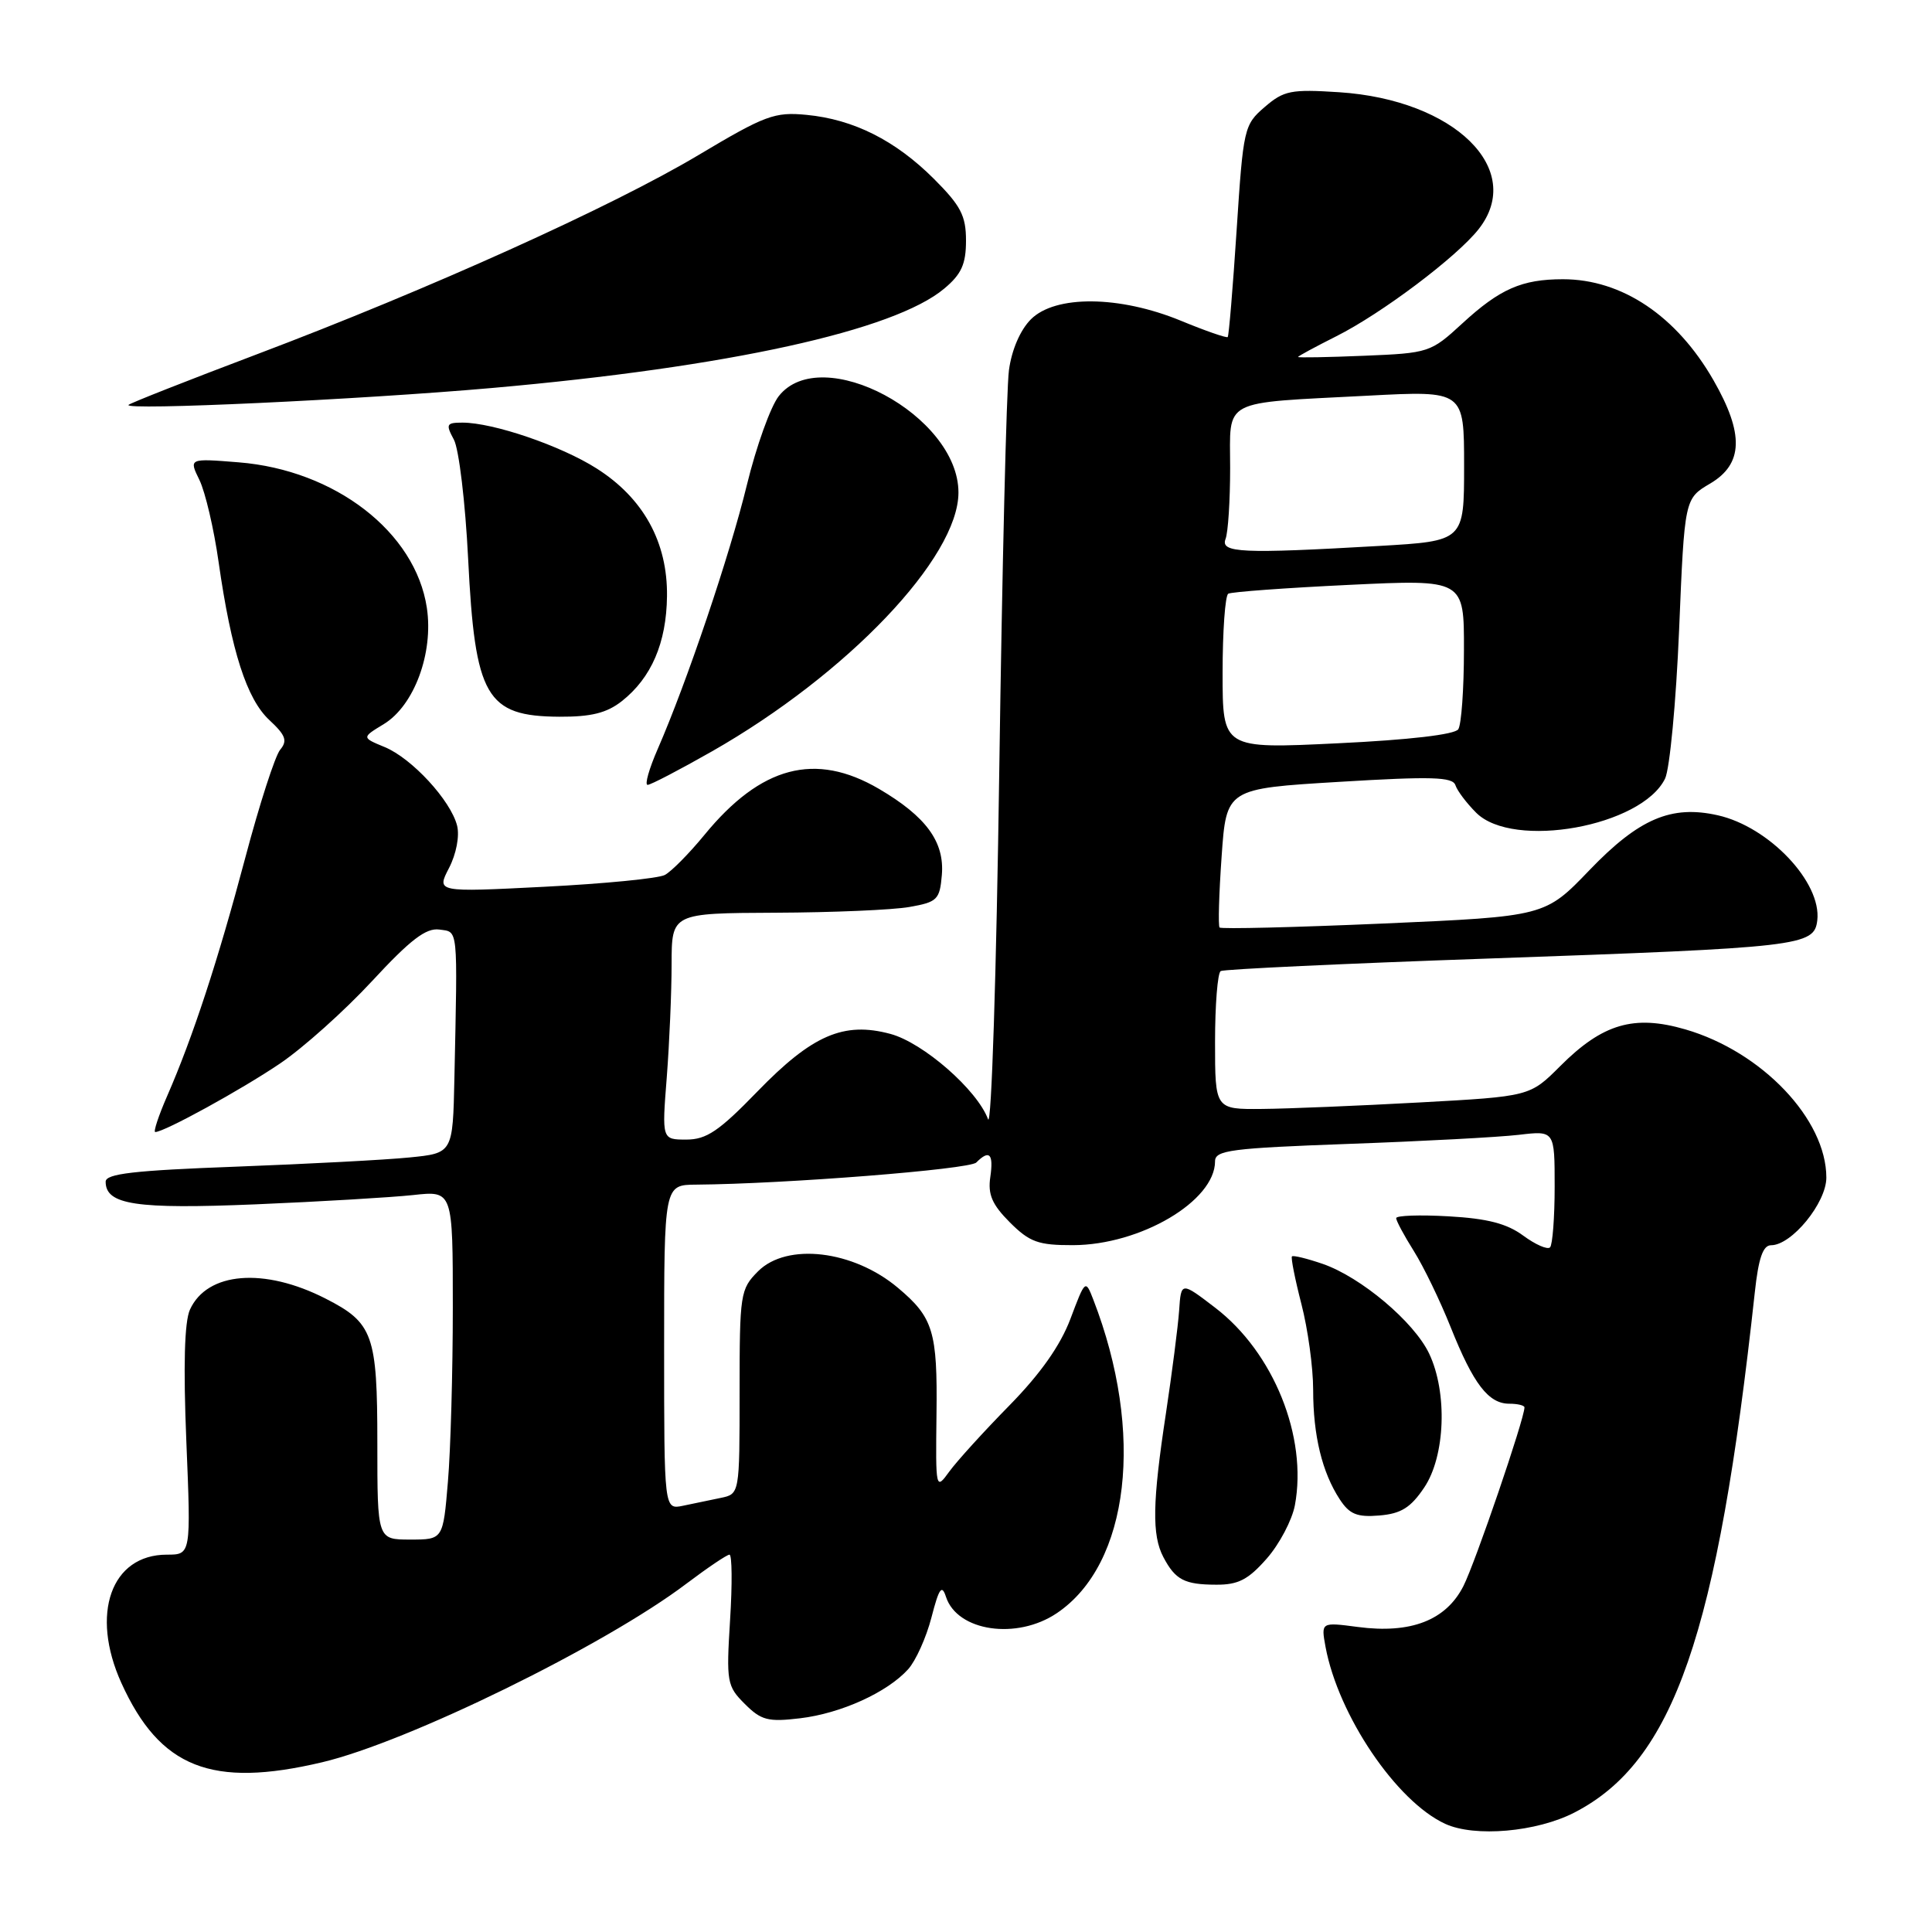 <?xml version="1.0" encoding="UTF-8" standalone="no"?>
<!DOCTYPE svg PUBLIC "-//W3C//DTD SVG 1.1//EN" "http://www.w3.org/Graphics/SVG/1.1/DTD/svg11.dtd" >
<svg xmlns="http://www.w3.org/2000/svg" xmlns:xlink="http://www.w3.org/1999/xlink" version="1.1" viewBox="0 0 256 256">
 <g >
 <path fill="currentColor"
d=" M 208.62 240.17 C 221.78 233.39 227.58 216.66 232.52 171.25 C 233.01 166.71 233.60 165.00 234.68 165.00 C 237.41 165.00 242.00 159.38 242.00 156.04 C 242.00 148.32 233.47 139.35 223.32 136.40 C 216.51 134.42 212.36 135.64 206.74 141.26 C 202.72 145.28 202.72 145.28 188.11 146.08 C 180.07 146.52 170.69 146.91 167.25 146.94 C 161.00 147.00 161.00 147.00 161.00 138.06 C 161.00 133.14 161.34 128.92 161.75 128.67 C 162.16 128.43 178.03 127.68 197.00 127.02 C 238.73 125.55 240.39 125.36 240.80 121.95 C 241.39 116.92 234.42 109.56 227.62 108.03 C 221.46 106.64 217.17 108.47 210.61 115.30 C 204.72 121.43 204.72 121.43 183.35 122.37 C 171.59 122.88 161.81 123.12 161.60 122.90 C 161.40 122.68 161.52 118.45 161.87 113.50 C 162.50 104.50 162.50 104.50 177.45 103.60 C 189.69 102.86 192.48 102.94 192.85 104.04 C 193.09 104.78 194.33 106.42 195.60 107.69 C 200.50 112.59 217.54 109.51 220.63 103.17 C 221.25 101.89 222.09 93.02 222.49 83.46 C 223.21 66.07 223.21 66.07 226.61 64.07 C 230.99 61.48 231.12 57.49 227.05 50.39 C 222.16 41.86 214.92 37.00 207.10 37.00 C 201.65 37.00 198.74 38.28 193.76 42.86 C 189.58 46.71 189.34 46.79 180.75 47.14 C 175.94 47.34 172.00 47.41 172.00 47.30 C 172.00 47.19 174.28 45.96 177.06 44.56 C 183.08 41.54 193.03 34.05 195.93 30.36 C 202.15 22.45 192.74 13.22 177.44 12.22 C 171.07 11.81 170.12 11.99 167.58 14.18 C 164.84 16.53 164.74 17.00 163.86 30.49 C 163.36 38.13 162.83 44.50 162.68 44.66 C 162.52 44.81 159.72 43.84 156.45 42.49 C 148.32 39.15 139.83 39.08 136.60 42.31 C 135.19 43.72 134.05 46.36 133.69 49.06 C 133.36 51.50 132.79 75.33 132.41 102.00 C 132.03 128.94 131.37 149.52 130.92 148.30 C 129.48 144.41 122.33 138.17 117.99 137.00 C 111.80 135.33 107.62 137.14 100.34 144.65 C 95.27 149.88 93.61 151.00 90.94 151.00 C 87.70 151.00 87.70 151.00 88.35 142.75 C 88.70 138.21 88.99 131.46 88.99 127.75 C 89.00 121.00 89.00 121.00 102.75 120.94 C 110.31 120.91 118.30 120.57 120.50 120.18 C 124.20 119.53 124.52 119.21 124.80 115.94 C 125.17 111.55 122.72 108.20 116.47 104.53 C 108.03 99.59 100.83 101.49 93.34 110.63 C 91.32 113.09 88.96 115.48 88.09 115.94 C 87.21 116.40 80.05 117.10 72.16 117.50 C 57.83 118.23 57.83 118.23 59.50 115.01 C 60.46 113.15 60.91 110.78 60.57 109.41 C 59.73 106.07 54.58 100.48 50.97 98.99 C 47.92 97.73 47.92 97.73 50.85 95.95 C 54.88 93.50 57.46 86.53 56.56 80.54 C 55.05 70.51 44.41 62.28 31.61 61.26 C 25.02 60.73 25.02 60.73 26.43 63.61 C 27.20 65.20 28.35 70.10 28.97 74.50 C 30.65 86.27 32.69 92.63 35.70 95.42 C 37.86 97.43 38.12 98.15 37.12 99.35 C 36.45 100.16 34.37 106.60 32.50 113.66 C 28.89 127.26 25.55 137.45 22.14 145.25 C 21.00 147.86 20.30 150.00 20.57 150.00 C 21.77 150.00 31.98 144.39 37.09 140.93 C 40.17 138.85 45.66 133.93 49.30 130.00 C 54.38 124.51 56.45 122.93 58.21 123.17 C 60.74 123.53 60.64 122.49 60.21 142.90 C 60.00 152.80 60.00 152.80 54.25 153.37 C 51.09 153.69 40.74 154.23 31.25 154.59 C 17.75 155.09 14.00 155.52 14.00 156.58 C 14.00 159.64 18.01 160.24 33.90 159.58 C 42.48 159.22 51.86 158.66 54.75 158.35 C 60.00 157.77 60.00 157.77 60.00 173.23 C 60.00 181.74 59.71 192.14 59.35 196.35 C 58.71 204.00 58.71 204.00 54.35 204.00 C 50.00 204.00 50.00 204.00 50.00 191.22 C 50.00 176.85 49.44 175.28 43.14 172.07 C 34.99 167.91 27.45 168.53 25.17 173.53 C 24.44 175.13 24.28 180.95 24.69 190.96 C 25.31 206.00 25.31 206.00 22.11 206.00 C 14.72 206.00 11.94 213.85 16.08 223.00 C 21.19 234.26 28.04 236.97 42.68 233.51 C 54.01 230.84 80.15 218.03 90.96 209.84 C 93.76 207.73 96.32 206.00 96.66 206.00 C 97.00 206.00 97.04 209.89 96.74 214.65 C 96.23 222.87 96.32 223.42 98.69 225.78 C 100.86 227.95 101.77 228.19 106.02 227.68 C 111.42 227.04 117.55 224.26 120.33 221.19 C 121.34 220.07 122.73 216.99 123.42 214.33 C 124.43 210.42 124.80 209.90 125.35 211.60 C 126.85 216.17 134.73 217.33 140.04 213.75 C 149.68 207.26 151.70 189.83 144.87 172.21 C 143.83 169.52 143.80 169.54 141.84 174.75 C 140.50 178.30 137.86 182.04 133.73 186.25 C 130.35 189.69 126.78 193.62 125.78 195.00 C 123.99 197.47 123.97 197.39 124.09 187.39 C 124.23 176.44 123.66 174.57 118.99 170.65 C 113.07 165.66 104.28 164.62 100.45 168.45 C 98.09 170.82 98.00 171.41 98.00 184.44 C 98.00 197.96 98.00 197.96 95.50 198.48 C 94.12 198.77 91.88 199.23 90.50 199.52 C 88.00 200.04 88.00 200.04 88.00 178.52 C 88.00 157.00 88.00 157.00 92.25 156.97 C 103.96 156.88 128.45 154.95 129.36 154.04 C 131.11 152.29 131.67 152.87 131.22 155.97 C 130.88 158.28 131.46 159.61 133.81 161.97 C 136.44 164.59 137.57 165.00 142.17 164.99 C 151.12 164.97 161.00 159.14 161.00 153.88 C 161.00 152.41 163.09 152.14 178.75 151.57 C 188.51 151.22 198.64 150.68 201.25 150.37 C 206.00 149.81 206.00 149.81 206.00 157.24 C 206.00 161.32 205.72 164.94 205.39 165.28 C 205.05 165.62 203.46 164.92 201.84 163.73 C 199.68 162.13 197.09 161.46 191.96 161.17 C 188.13 160.95 185.00 161.06 185.00 161.41 C 185.00 161.76 186.05 163.72 187.34 165.77 C 188.63 167.82 190.83 172.37 192.23 175.88 C 195.23 183.39 197.23 186.00 199.99 186.00 C 201.10 186.00 202.00 186.22 202.00 186.49 C 202.00 187.99 195.48 207.07 193.91 210.16 C 191.60 214.71 186.93 216.51 179.91 215.58 C 175.04 214.94 175.04 214.94 175.64 218.22 C 177.33 227.30 185.03 238.70 191.50 241.67 C 195.42 243.47 203.62 242.75 208.62 240.17 Z  M 167.85 206.52 C 169.53 204.61 171.21 201.42 171.58 199.45 C 173.27 190.40 168.76 179.20 161.02 173.28 C 156.50 169.82 156.50 169.82 156.24 173.66 C 156.09 175.77 155.30 181.91 154.49 187.29 C 152.70 199.06 152.62 203.41 154.15 206.32 C 155.74 209.34 156.94 209.97 161.15 209.98 C 164.07 210.00 165.40 209.31 167.85 206.52 Z  M 188.72 197.10 C 191.51 192.95 191.82 184.52 189.37 179.36 C 187.37 175.15 180.33 169.22 175.26 167.47 C 173.19 166.76 171.36 166.31 171.19 166.48 C 171.03 166.64 171.59 169.48 172.44 172.78 C 173.30 176.09 174.00 181.20 174.00 184.15 C 174.00 190.22 175.19 195.11 177.53 198.68 C 178.82 200.65 179.82 201.06 182.78 200.81 C 185.65 200.57 186.93 199.77 188.72 197.10 Z  M 94.34 99.56 C 112.29 89.33 127.00 73.88 127.00 65.26 C 127.00 55.04 108.84 45.30 103.19 52.49 C 102.11 53.86 100.21 59.15 98.97 64.24 C 96.71 73.54 91.01 90.40 87.15 99.25 C 86.01 101.86 85.40 104.00 85.81 104.00 C 86.22 104.00 90.05 102.00 94.34 99.56 Z  M 82.39 92.91 C 86.31 89.82 88.31 85.19 88.38 79.00 C 88.47 71.84 85.25 66.00 79.05 62.07 C 74.32 59.06 65.35 56.00 61.28 56.00 C 59.15 56.00 59.04 56.21 60.14 58.25 C 60.81 59.49 61.66 66.59 62.03 74.03 C 62.94 92.36 64.41 94.91 74.12 94.97 C 78.33 94.99 80.39 94.48 82.39 92.91 Z  M 65.20 51.41 C 96.48 48.65 118.51 43.81 125.13 38.23 C 127.40 36.33 128.00 34.99 128.00 31.88 C 128.00 28.58 127.31 27.26 123.75 23.70 C 118.64 18.60 113.11 15.82 106.87 15.22 C 102.64 14.81 101.38 15.28 92.58 20.53 C 81.09 27.39 56.79 38.35 34.00 46.96 C 24.93 50.39 17.29 53.40 17.03 53.65 C 16.24 54.42 47.62 52.96 65.20 51.41 Z  M 162.00 89.17 C 162.00 83.64 162.34 78.92 162.75 78.67 C 163.16 78.43 170.36 77.90 178.75 77.50 C 194.00 76.77 194.00 76.77 193.98 86.14 C 193.98 91.29 193.64 96.01 193.23 96.63 C 192.78 97.33 186.73 98.04 177.25 98.49 C 162.00 99.23 162.00 99.23 162.00 89.17 Z  M 162.39 71.42 C 162.73 70.55 163.00 66.31 163.00 62.00 C 163.00 52.71 161.59 53.46 181.25 52.43 C 194.00 51.76 194.00 51.76 194.00 61.73 C 194.00 71.69 194.00 71.69 182.75 72.34 C 164.53 73.39 161.69 73.26 162.39 71.42 Z "/>
</g>
</svg>